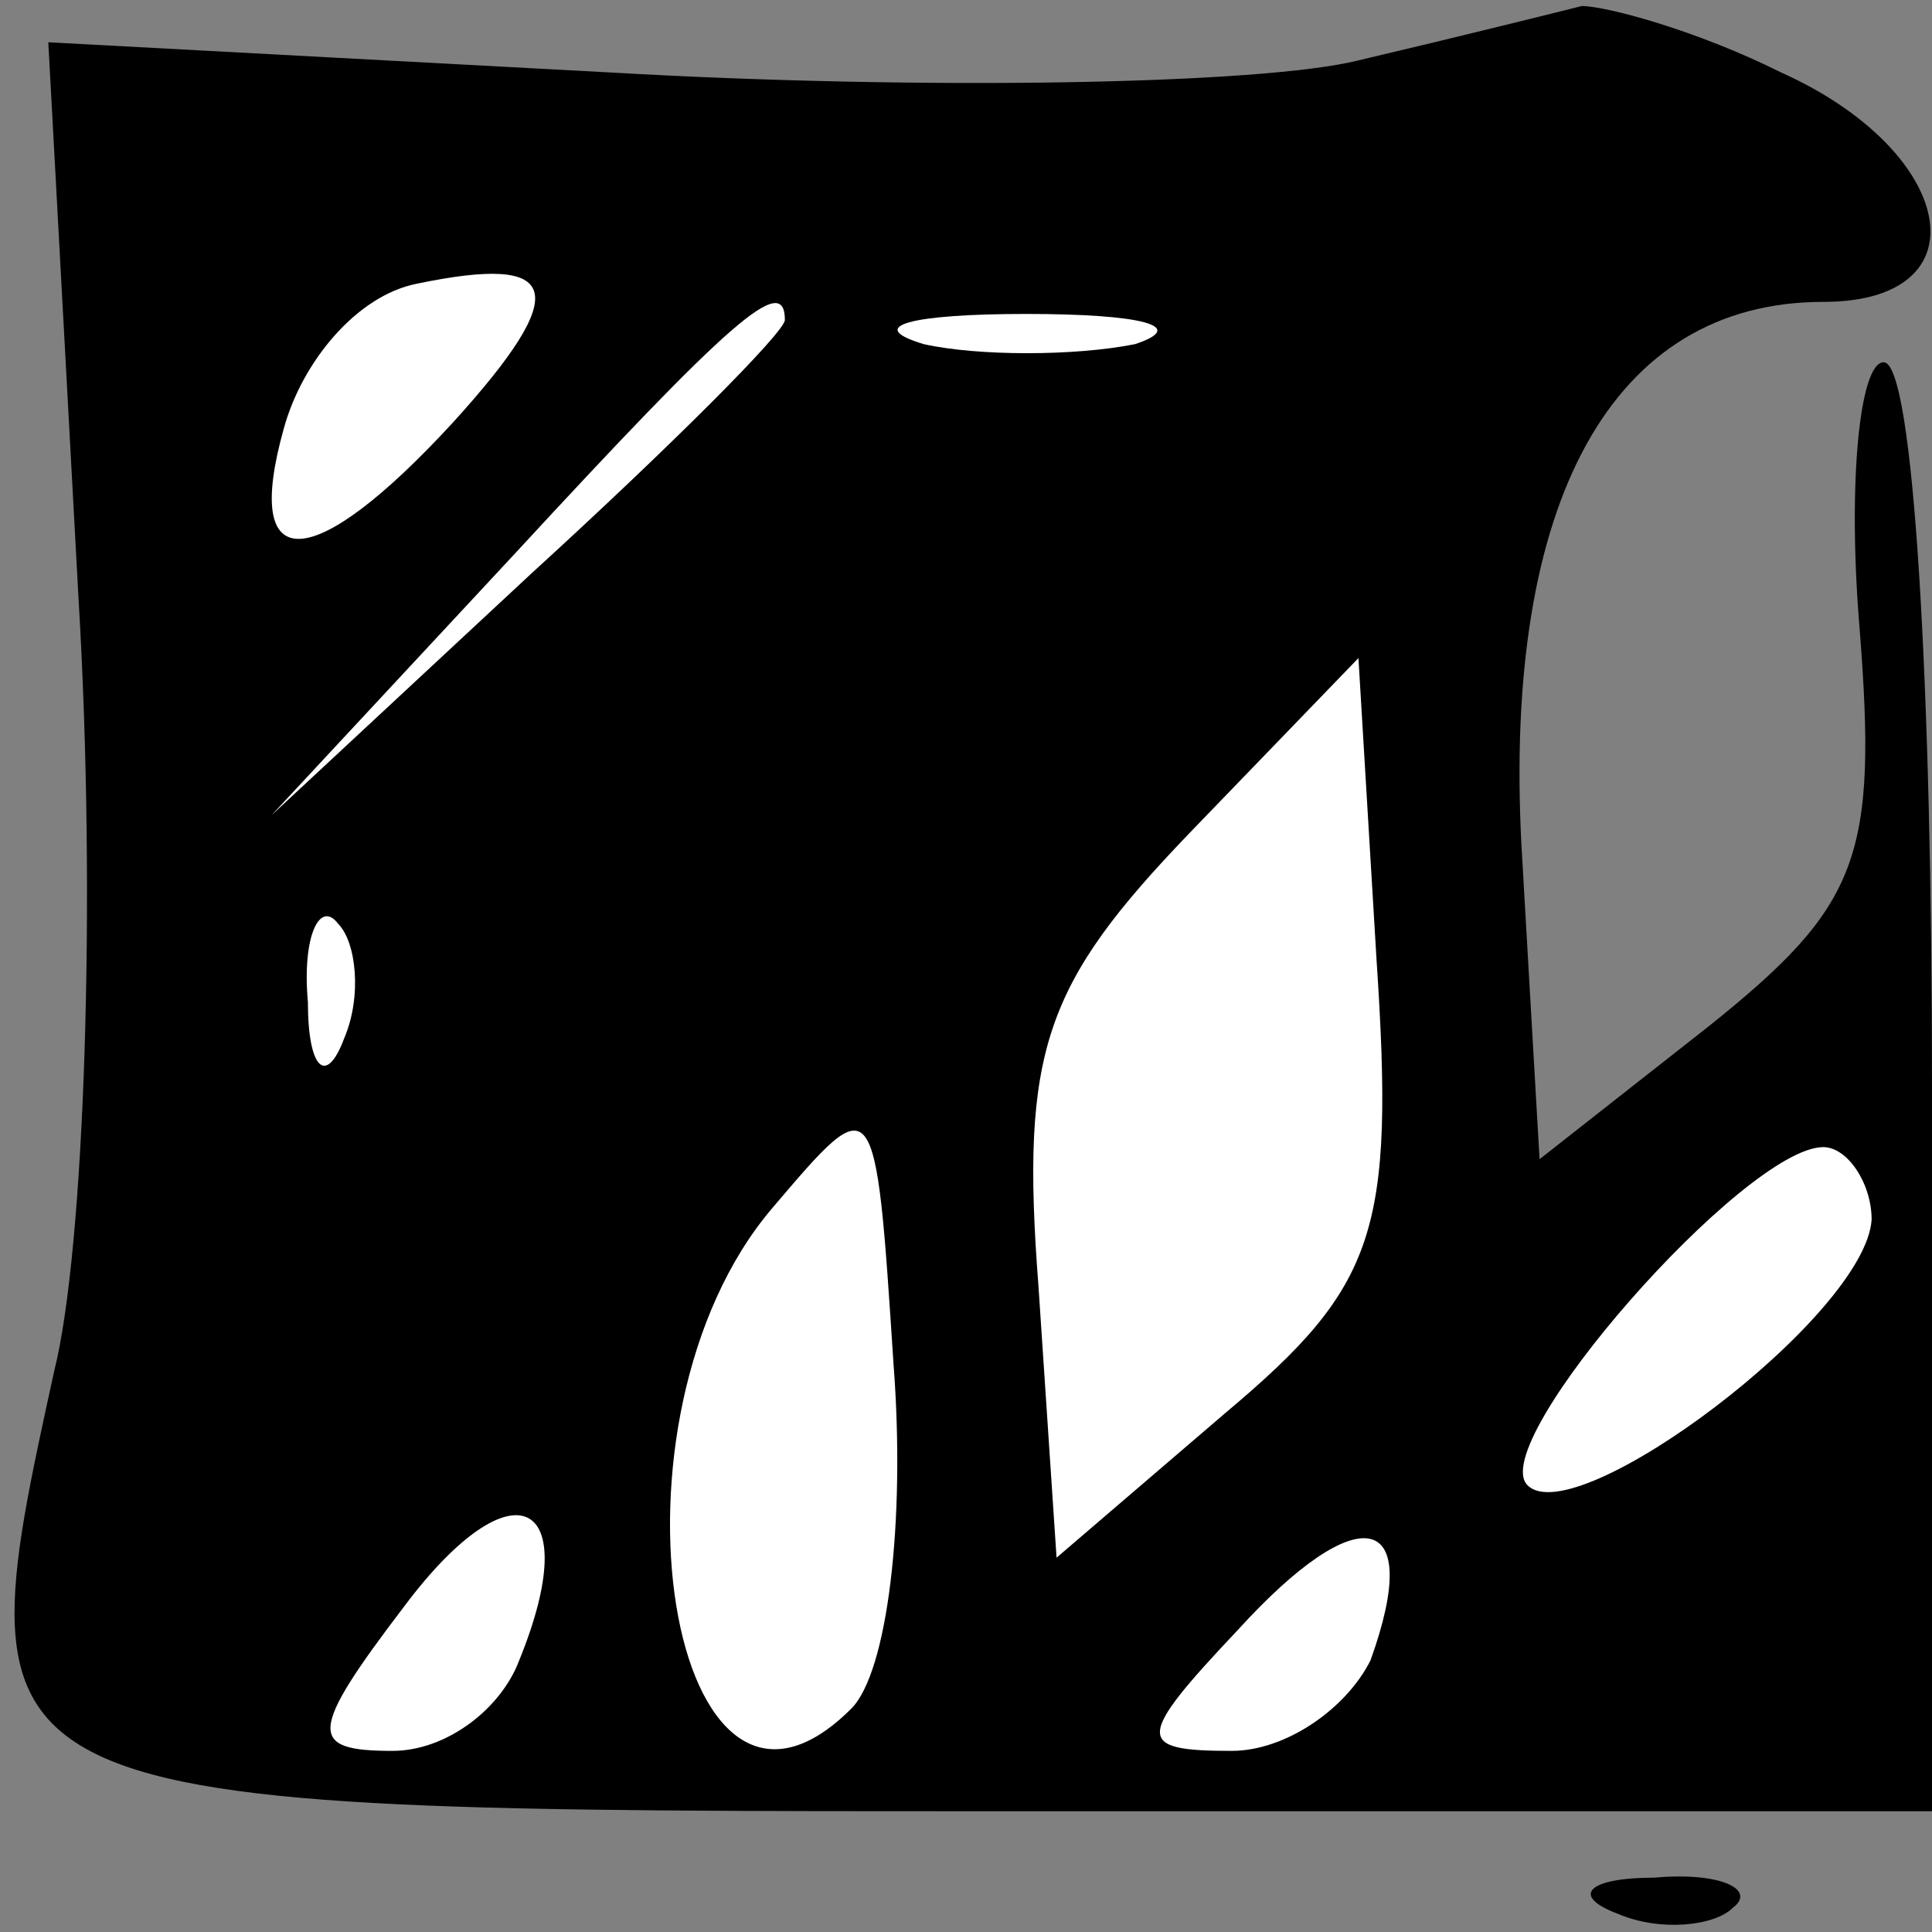 <?xml version="1.0" standalone="no"?>
<!DOCTYPE svg PUBLIC "-//W3C//DTD SVG 20010904//EN"
 "http://www.w3.org/TR/2001/REC-SVG-20010904/DTD/svg10.dtd">
<svg version="1.0" xmlns="http://www.w3.org/2000/svg"
 width="32pt" height="32pt" viewBox="0 0 32 32"
 preserveAspectRatio="xMidYMid meet">
<rect x="0" y="0" width="32" height="32" fill="#808080" stroke="none"/>
<g transform="translate(0,32) scale(0.1,-0.1)"
fill="#000000" stroke="none">
<path fill="#000000" stroke="none" d="M225 310 c-16 -4 -72 -5 -124 -2 l-93
5 5 -92 c3 -50 1 -108 -4 -128 -16 -73 -16 -73 157 -73 l154 0 0 120 c0 66 -3
120 -8 120 -4 0 -6 -20 -4 -44 3 -38 0 -46 -25 -66 l-28 -22 -3 52 c-3 57 15
90 50 90 27 0 22 25 -7 38 -14 7 -29 11 -33 11 -4 -1 -20 -5 -37 -9z"/>
<path fill="#ffffff" stroke="none" d="M75 250 c-23 -25 -35 -26 -28 -1 3 11
12 22 22 24 24 5 26 -1 6 -23z"/>
<path fill="#ffffff" stroke="none" d="M130 267 c0 -2 -19 -21 -42 -42 l-43
-40 40 43 c36 39 45 47 45 39z"/>
<path fill="#ffffff" stroke="none" d="M188 263 c-10 -2 -26 -2 -35 0 -10 3
-2 5 17 5 19 0 27 -2 18 -5z"/>
<path fill="#ffffff" stroke="none" d="M203 86 l-28 -24 -3 45 c-3 39 1 50 25
75 l28 29 3 -50 c3 -45 0 -54 -25 -75z"/>
<path fill="#ffffff" stroke="none" d="M57 148 c-3 -8 -6 -5 -6 6 -1 11 2 17
5 13 3 -3 4 -12 1 -19z"/>
<path fill="#ffffff" stroke="none" d="M141 37 c-30 -30 -43 48 -13 83 17 20
17 20 20 -26 2 -26 -1 -51 -7 -57z"/>
<path fill="#ffffff" stroke="none" d="M310 118 c-1 -16 -49 -52 -57 -44 -7 7
36 56 49 56 4 0 8 -6 8 -12z"/>
<path fill="#ffffff" stroke="none" d="M86 45 c-3 -8 -12 -15 -21 -15 -14 0
-14 3 2 24 18 24 30 18 19 -9z"/>
<path fill="#ffffff" stroke="none" d="M227 45 c-4 -8 -14 -15 -23 -15 -16 0
-16 2 1 20 20 22 31 20 22 -5z"/>
<path fill="#000000" stroke="none" d="M268 3 c7 -3 16 -2 19 1 4 3 -2 6 -13
5 -11 0 -14 -3 -6 -6z"/>
</g>
</svg>

